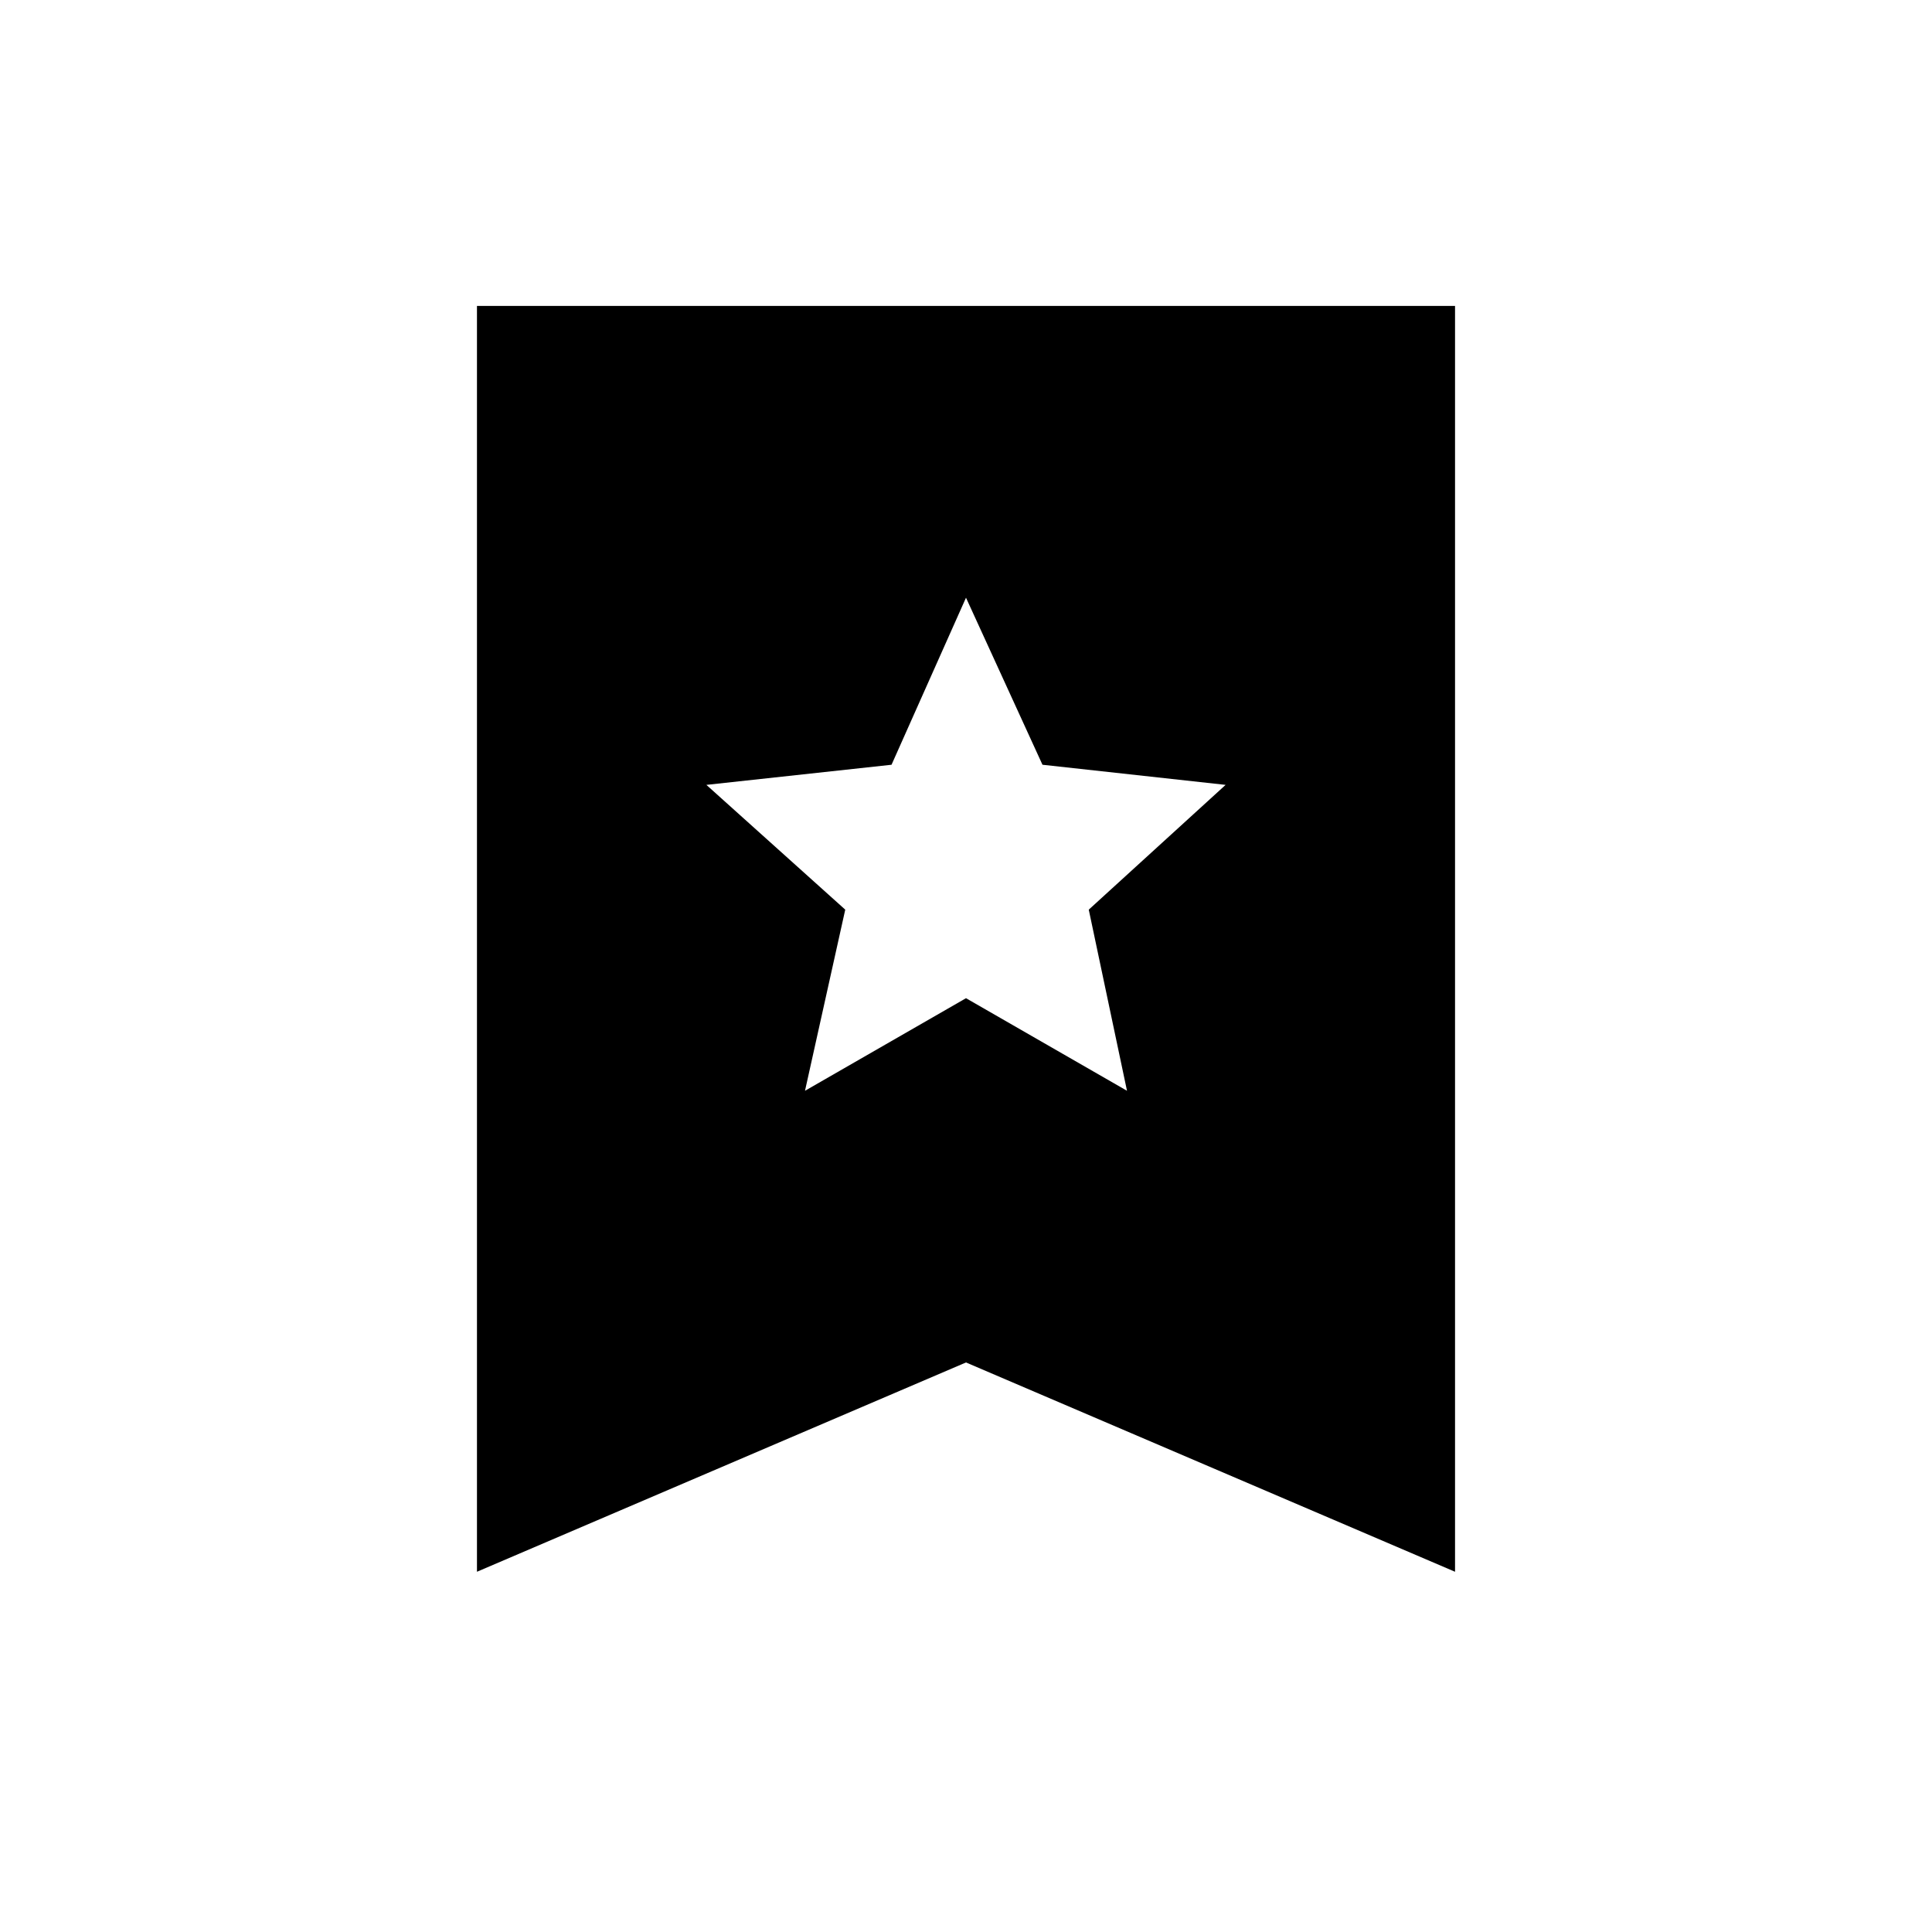 <svg xmlns="http://www.w3.org/2000/svg" height="48" viewBox="0 -960 960 960" width="48"><path d="m400-418 80-46 80 46-19-90 68-62-91-10-38-83-37 83-92 10 69 62-20 90ZM237-179v-629h486v629L480-283 237-179Z"/></svg>